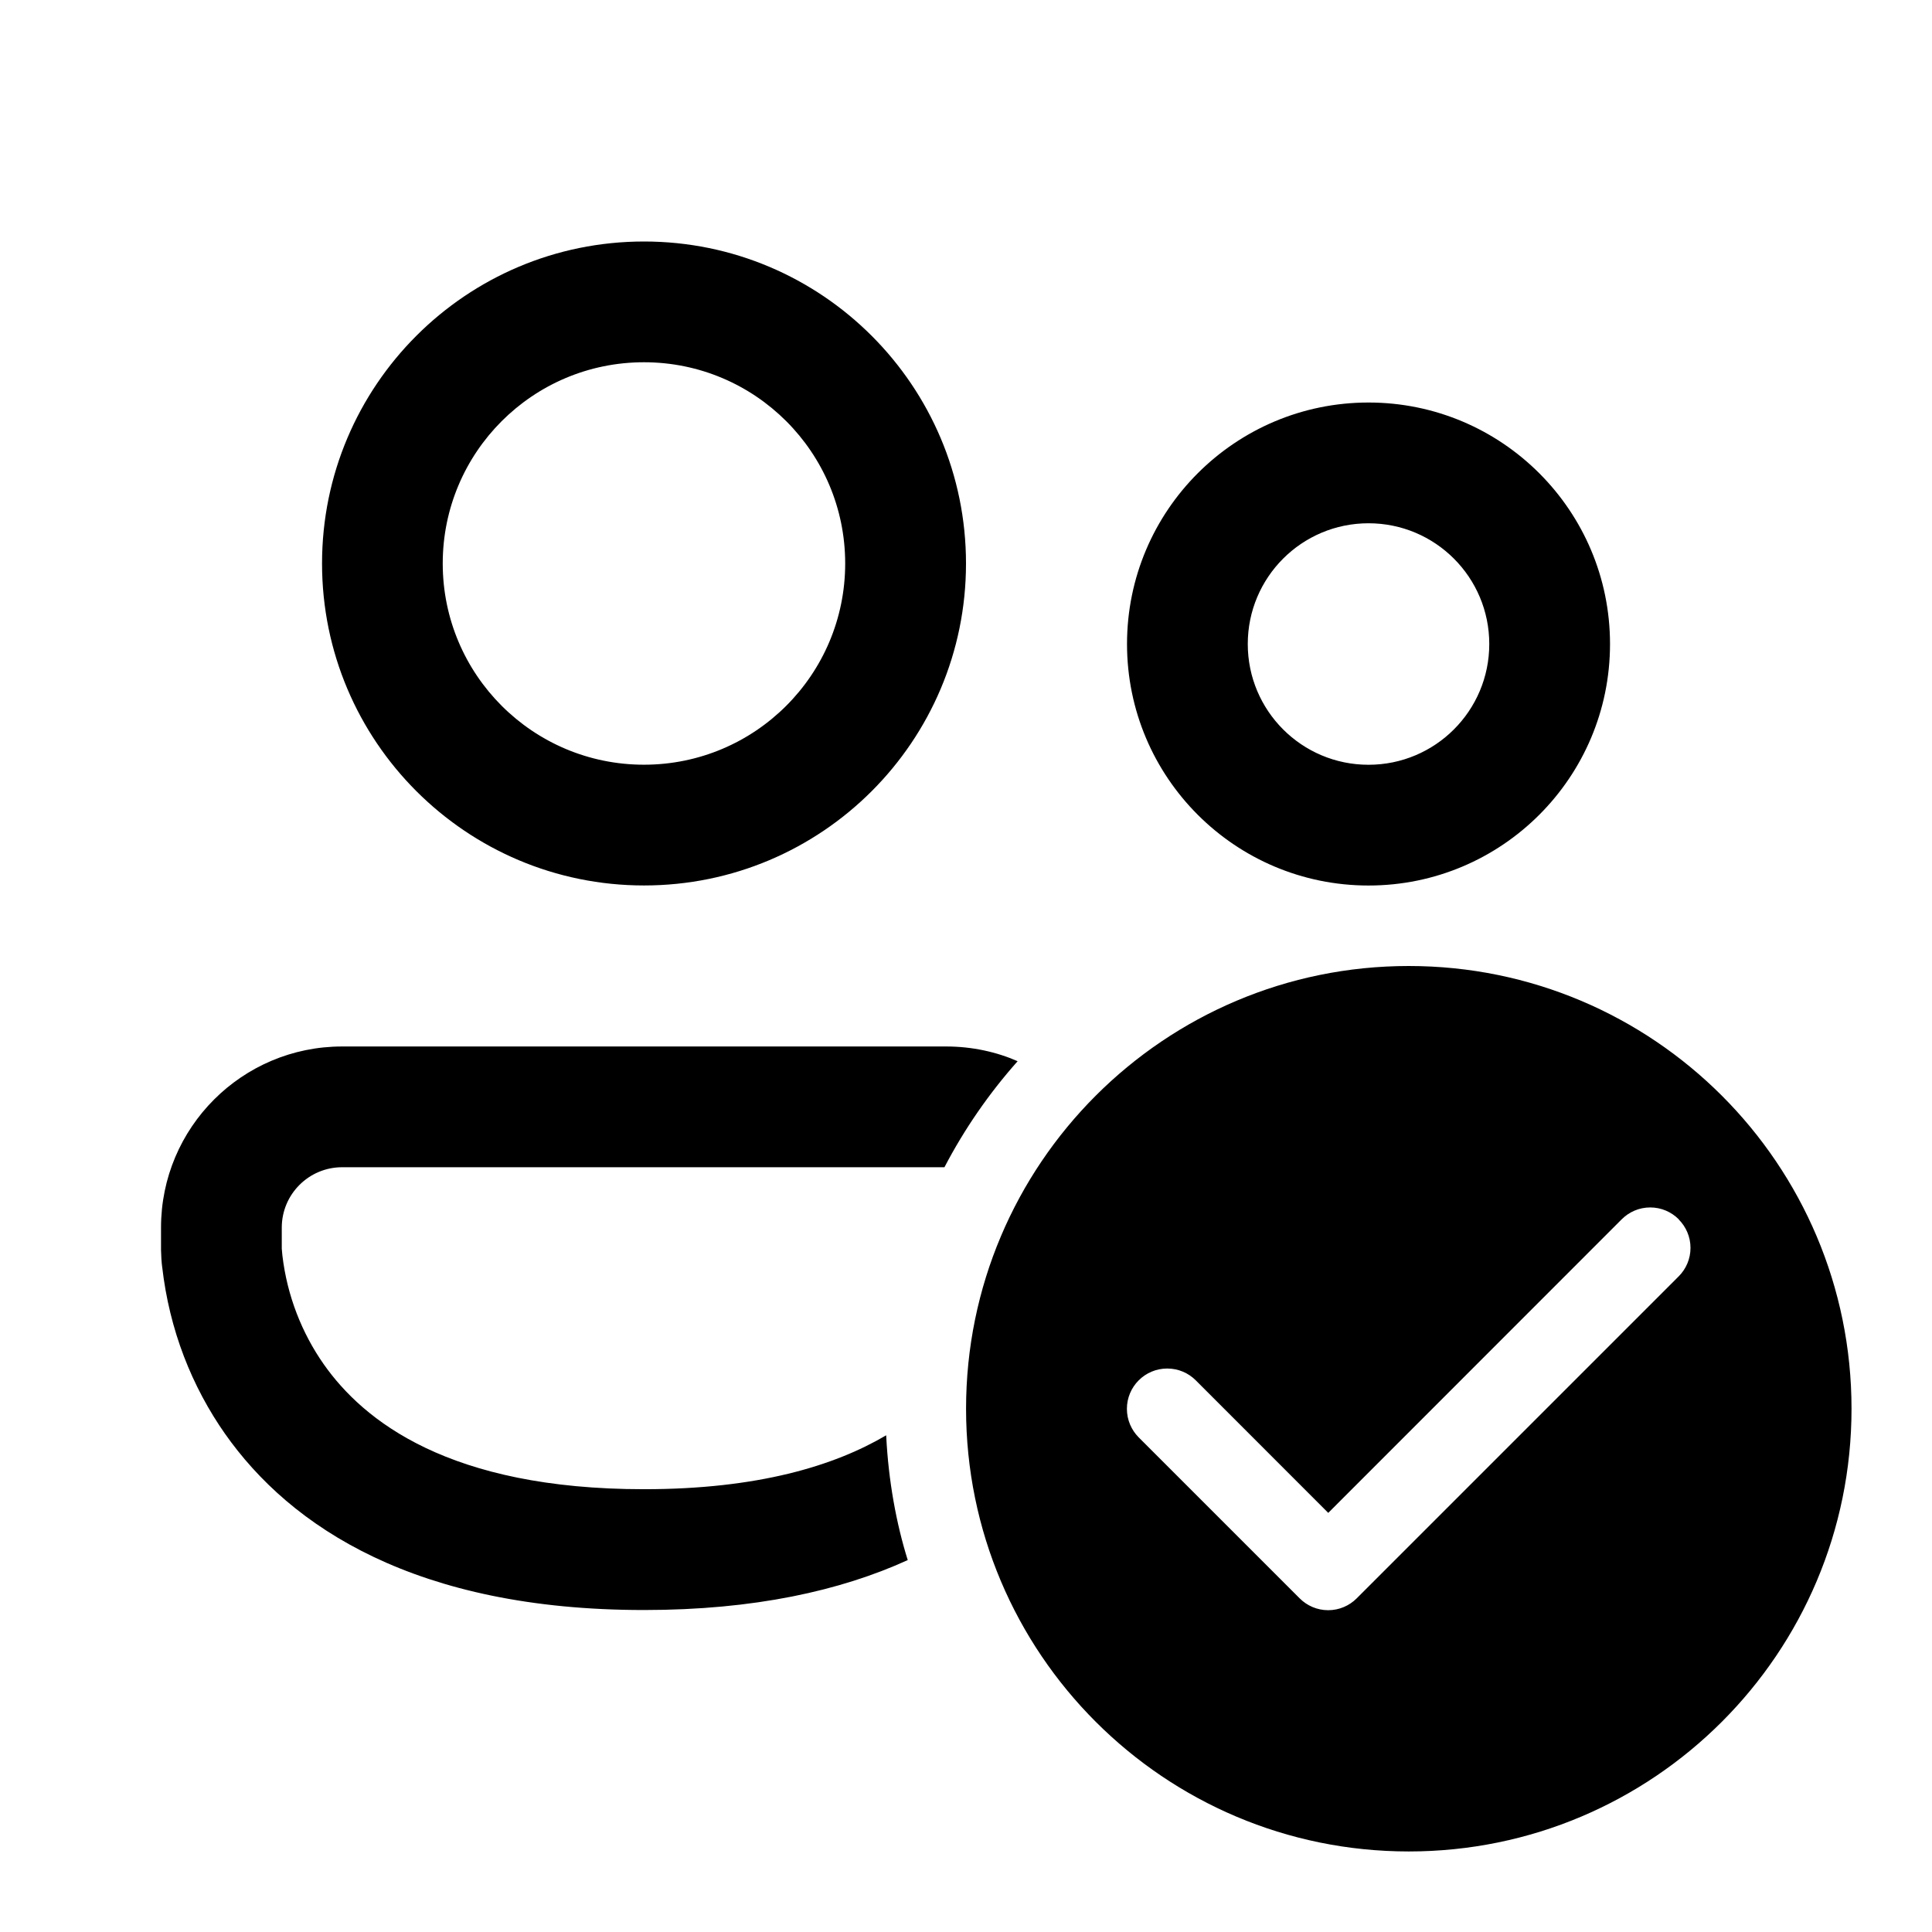 <!-- Generated by IcoMoon.io -->
<svg version="1.1" xmlns="http://www.w3.org/2000/svg" width="32" height="32" viewBox="0 0 32 32">
<title>people-checkmark</title>
<path d="M7.333 9.333c0-1.841 1.492-3.333 3.333-3.333s3.333 1.492 3.333 3.333v0c0 1.841-1.492 3.333-3.333 3.333s-3.333-1.492-3.333-3.333v0zM10.667 4c-2.946 0-5.333 2.388-5.333 5.333s2.388 5.333 5.333 5.333v0c2.946 0 5.333-2.388 5.333-5.333s-2.388-5.333-5.333-5.333v0zM20.667 10.667c0-1.105 0.895-2 2-2s2 0.895 2 2v0c0 1.105-0.895 2-2 2s-2-0.895-2-2v0zM22.667 6.667c-2.209 0-4 1.791-4 4s1.791 4 4 4v0c2.209 0 4-1.791 4-4s-1.791-4-4-4v0zM5.667 17.333c-1.657 0-3 1.343-3 3v0 0.371c0.002 0.1 0.008 0.196 0.020 0.291l-0.001-0.013c0.119 1.044 0.49 1.983 1.050 2.779l-0.013-0.019c1.091 1.557 3.173 2.925 6.944 2.925 1.825 0 3.255-0.32 4.368-0.827-0.191-0.61-0.319-1.316-0.356-2.046l-0.001-0.021c-0.86 0.507-2.127 0.893-4.011 0.893-3.229 0-4.648-1.133-5.307-2.073-0.358-0.511-0.603-1.127-0.682-1.793l-0.002-0.019c-0.003-0.026-0.007-0.063-0.009-0.099l-0-0.006v-0.343c0-0.552 0.448-1 1-1v0h9.976c0.332-0.636 0.74-1.225 1.212-1.756-0.349-0.154-0.756-0.244-1.183-0.244-0.002 0-0.003 0-0.005 0h-10zM30.667 23.333c0 4.050-3.283 7.333-7.333 7.333s-7.333-3.283-7.333-7.333v0c0-4.050 3.283-7.333 7.333-7.333s7.333 3.283 7.333 7.333v0zM27.805 20.195c-0.121-0.121-0.288-0.196-0.472-0.196s-0.351 0.075-0.472 0.196v0l-4.861 4.863-2.195-2.196c-0.121-0.121-0.288-0.195-0.472-0.195-0.369 0-0.668 0.299-0.668 0.668 0 0.184 0.075 0.351 0.195 0.472l2.667 2.667c0.121 0.121 0.288 0.196 0.472 0.196s0.351-0.075 0.472-0.196v0l5.333-5.333c0.121-0.121 0.196-0.288 0.196-0.472s-0.075-0.351-0.196-0.472v0z"></path>
</svg>
